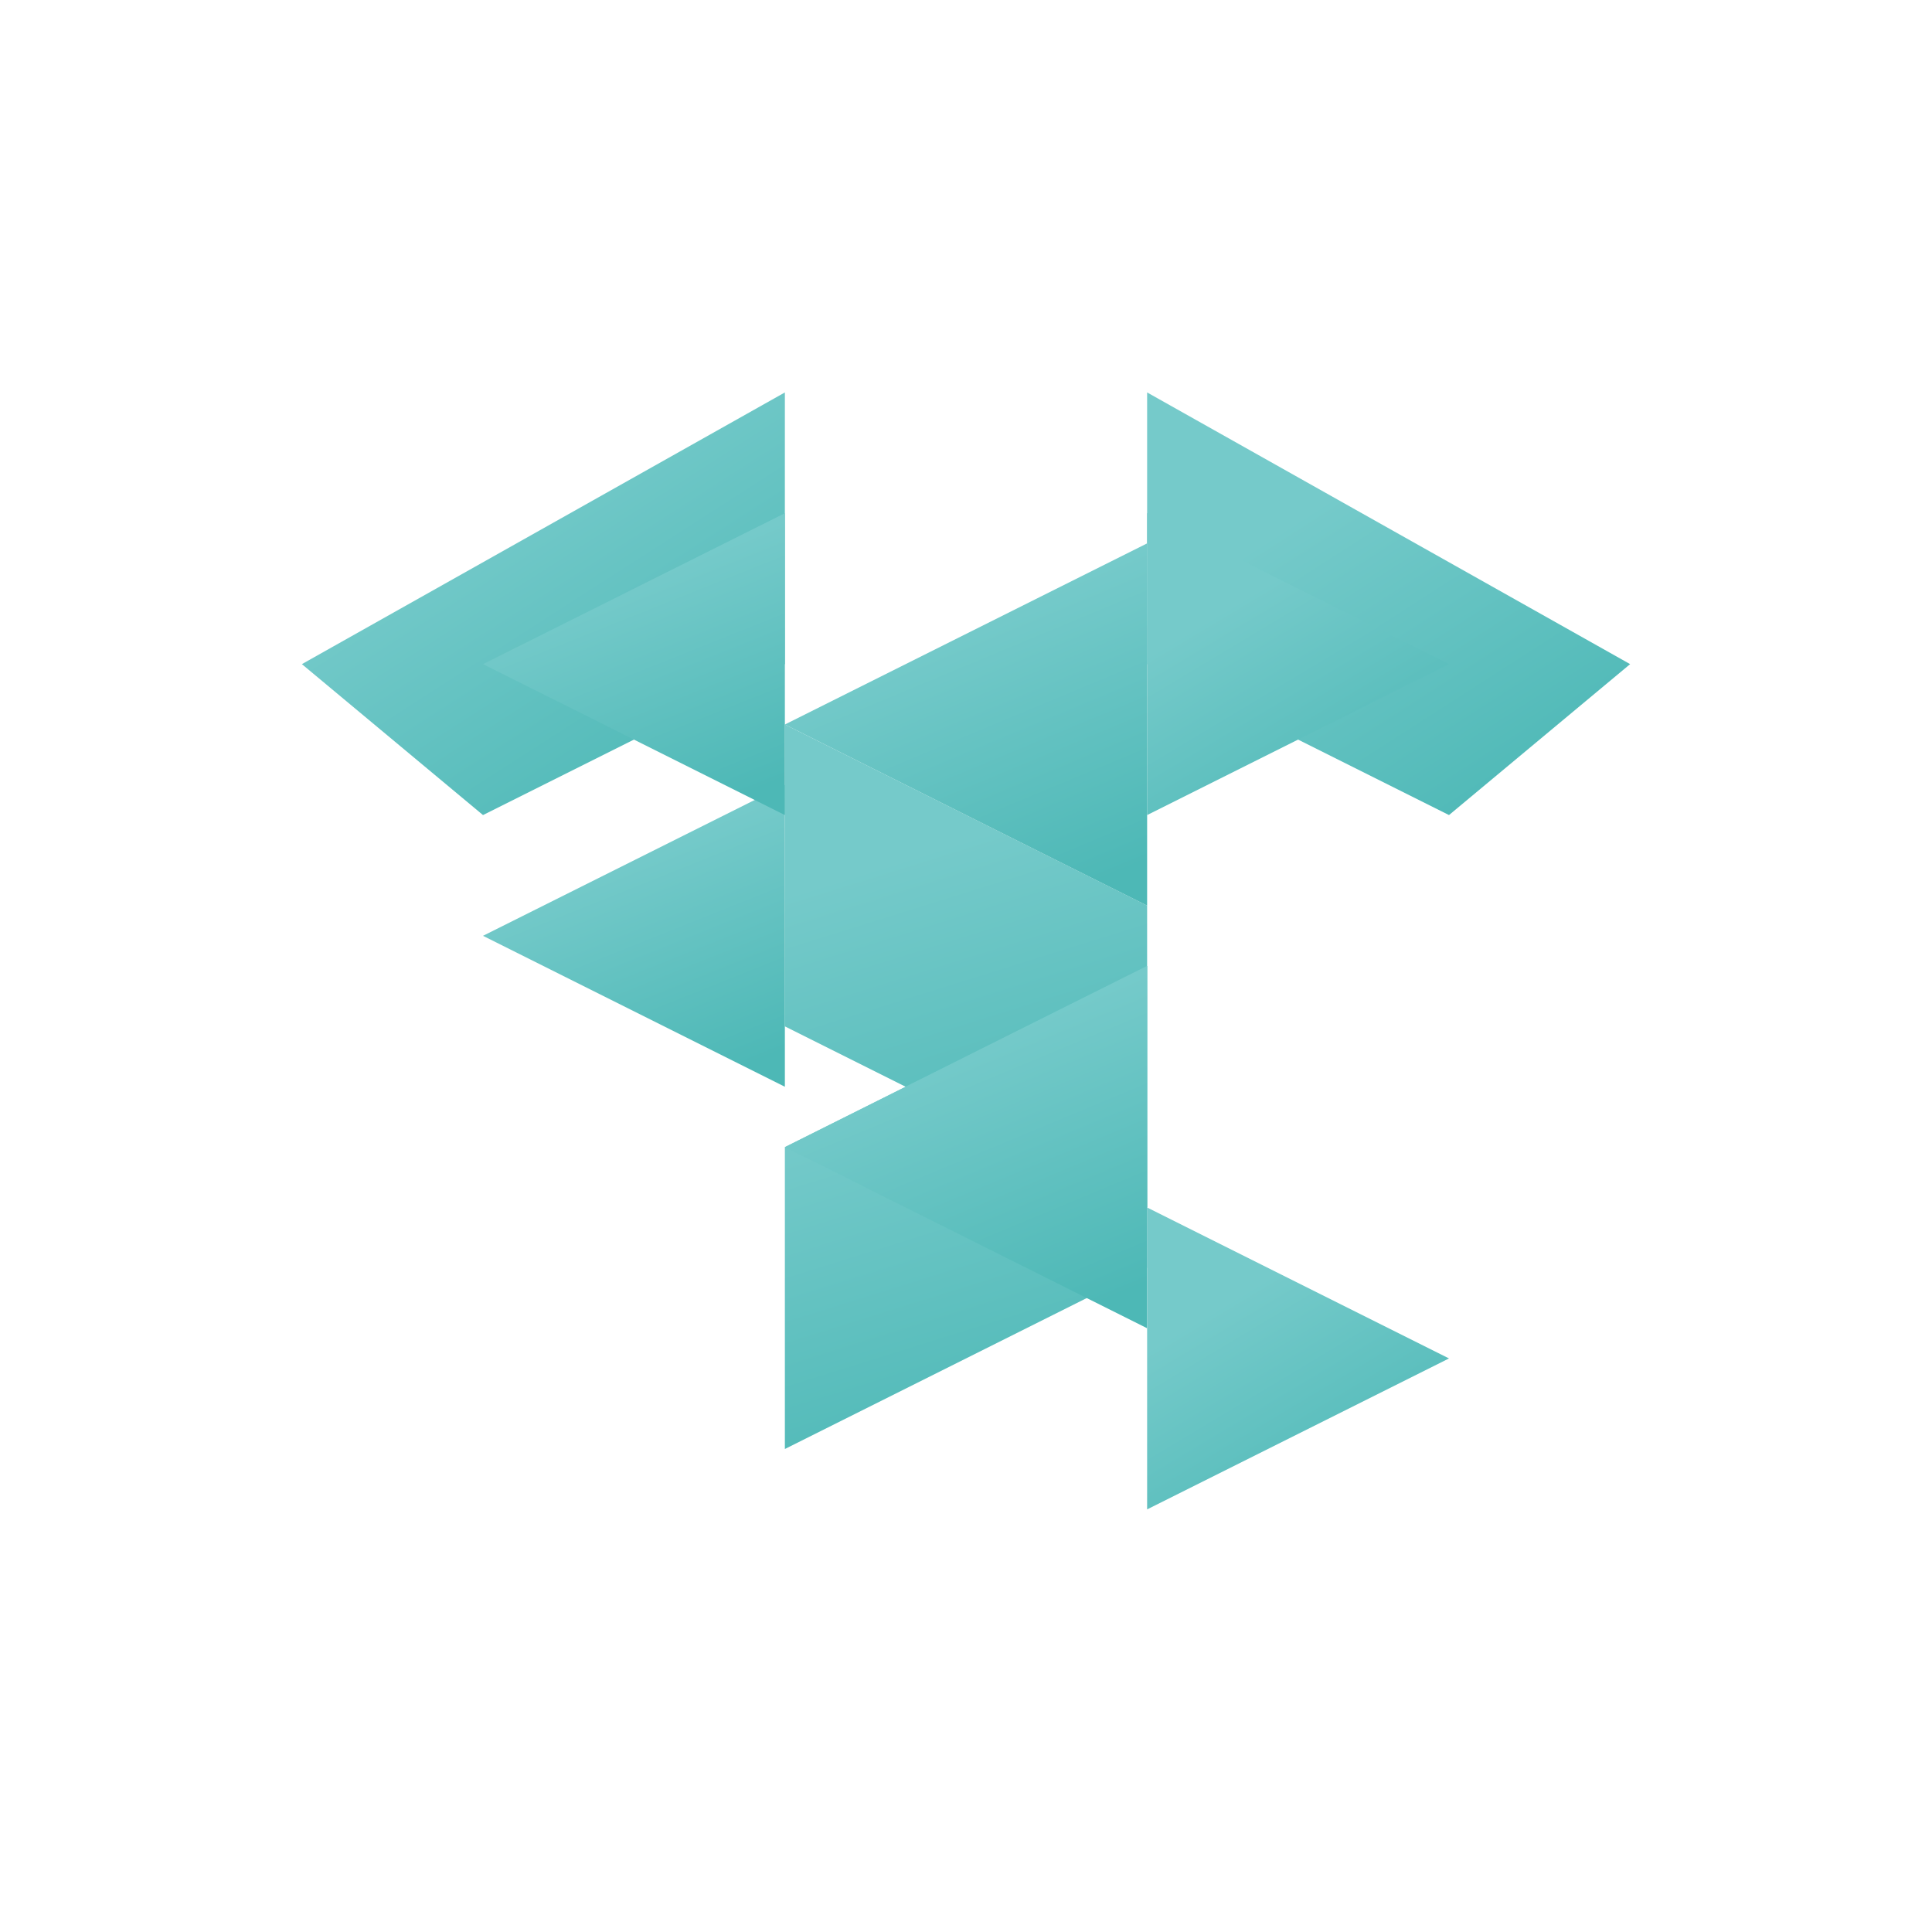 <svg width="40" height="40" viewBox="0 0 40 40" fill="none" xmlns="http://www.w3.org/2000/svg">
  <path d="M33.75 13.75L23.75 8.125V13.75L30 16.875L33.75 13.75Z" fill="url(#paint0_linear)"/>
  <path d="M23.75 16.875L30 13.75L23.75 10.625V16.875Z" fill="url(#paint1_linear)"/>
  <path d="M16.25 21.25L23.75 25V18.75L16.25 15V21.25Z" fill="url(#paint2_linear)"/>
  <path d="M23.75 18.75L16.25 15L23.75 11.25V18.75Z" fill="url(#paint3_linear)"/>
  <path d="M16.25 22.5L10 19.375L16.25 16.25V22.5Z" fill="url(#paint4_linear)"/>
  <path d="M6.25 13.75L16.25 8.125V13.75L10 16.875L6.25 13.75Z" fill="url(#paint5_linear)"/>
  <path d="M16.25 16.875L10 13.75L16.25 10.625V16.875Z" fill="url(#paint6_linear)"/>
  <path d="M16.25 30L23.75 26.25V20L16.25 23.75V30Z" fill="url(#paint7_linear)"/>
  <path d="M23.75 20L16.25 23.75L23.75 27.5V20Z" fill="url(#paint8_linear)"/>
  <path d="M23.75 31.25L30 28.125L23.75 25V31.25Z" fill="url(#paint9_linear)"/>
  <defs>
    <linearGradient id="paint0_linear" x1="25.938" y1="8.125" x2="31.562" y2="16.875" gradientUnits="userSpaceOnUse">
      <stop offset="0.259" stop-color="#75caca"/>
      <stop offset="1" stop-color="#4db8b6"/>
    </linearGradient>
    <linearGradient id="paint1_linear" x1="25" y1="10.625" x2="28.75" y2="16.875" gradientUnits="userSpaceOnUse">
      <stop offset="0.259" stop-color="#75caca"/>
      <stop offset="1" stop-color="#4db8b6"/>
    </linearGradient>
    <linearGradient id="paint2_linear" x1="18.438" y1="15" x2="21.562" y2="25" gradientUnits="userSpaceOnUse">
      <stop offset="0.259" stop-color="#75caca"/>
      <stop offset="1" stop-color="#4db8b6"/>
    </linearGradient>
    <linearGradient id="paint3_linear" x1="18.438" y1="11.25" x2="21.562" y2="18.75" gradientUnits="userSpaceOnUse">
      <stop offset="0.259" stop-color="#75caca"/>
      <stop offset="1" stop-color="#4db8b6"/>
    </linearGradient>
    <linearGradient id="paint4_linear" x1="11.875" y1="16.25" x2="14.375" y2="22.5" gradientUnits="userSpaceOnUse">
      <stop offset="0.259" stop-color="#75caca"/>
      <stop offset="1" stop-color="#4db8b6"/>
    </linearGradient>
    <linearGradient id="paint5_linear" x1="8.438" y1="8.125" x2="14.062" y2="16.875" gradientUnits="userSpaceOnUse">
      <stop offset="0.259" stop-color="#75caca"/>
      <stop offset="1" stop-color="#4db8b6"/>
    </linearGradient>
    <linearGradient id="paint6_linear" x1="11.875" y1="10.625" x2="14.375" y2="16.875" gradientUnits="userSpaceOnUse">
      <stop offset="0.259" stop-color="#75caca"/>
      <stop offset="1" stop-color="#4db8b6"/>
    </linearGradient>
    <linearGradient id="paint7_linear" x1="18.438" y1="20" x2="21.562" y2="30" gradientUnits="userSpaceOnUse">
      <stop offset="0.259" stop-color="#75caca"/>
      <stop offset="1" stop-color="#4db8b6"/>
    </linearGradient>
    <linearGradient id="paint8_linear" x1="18.438" y1="20" x2="21.562" y2="27.5" gradientUnits="userSpaceOnUse">
      <stop offset="0.259" stop-color="#75caca"/>
      <stop offset="1" stop-color="#4db8b6"/>
    </linearGradient>
    <linearGradient id="paint9_linear" x1="25" y1="25" x2="28.75" y2="31.25" gradientUnits="userSpaceOnUse">
      <stop offset="0.259" stop-color="#75caca"/>
      <stop offset="1" stop-color="#4db8b6"/>
    </linearGradient>
  </defs>
</svg>
